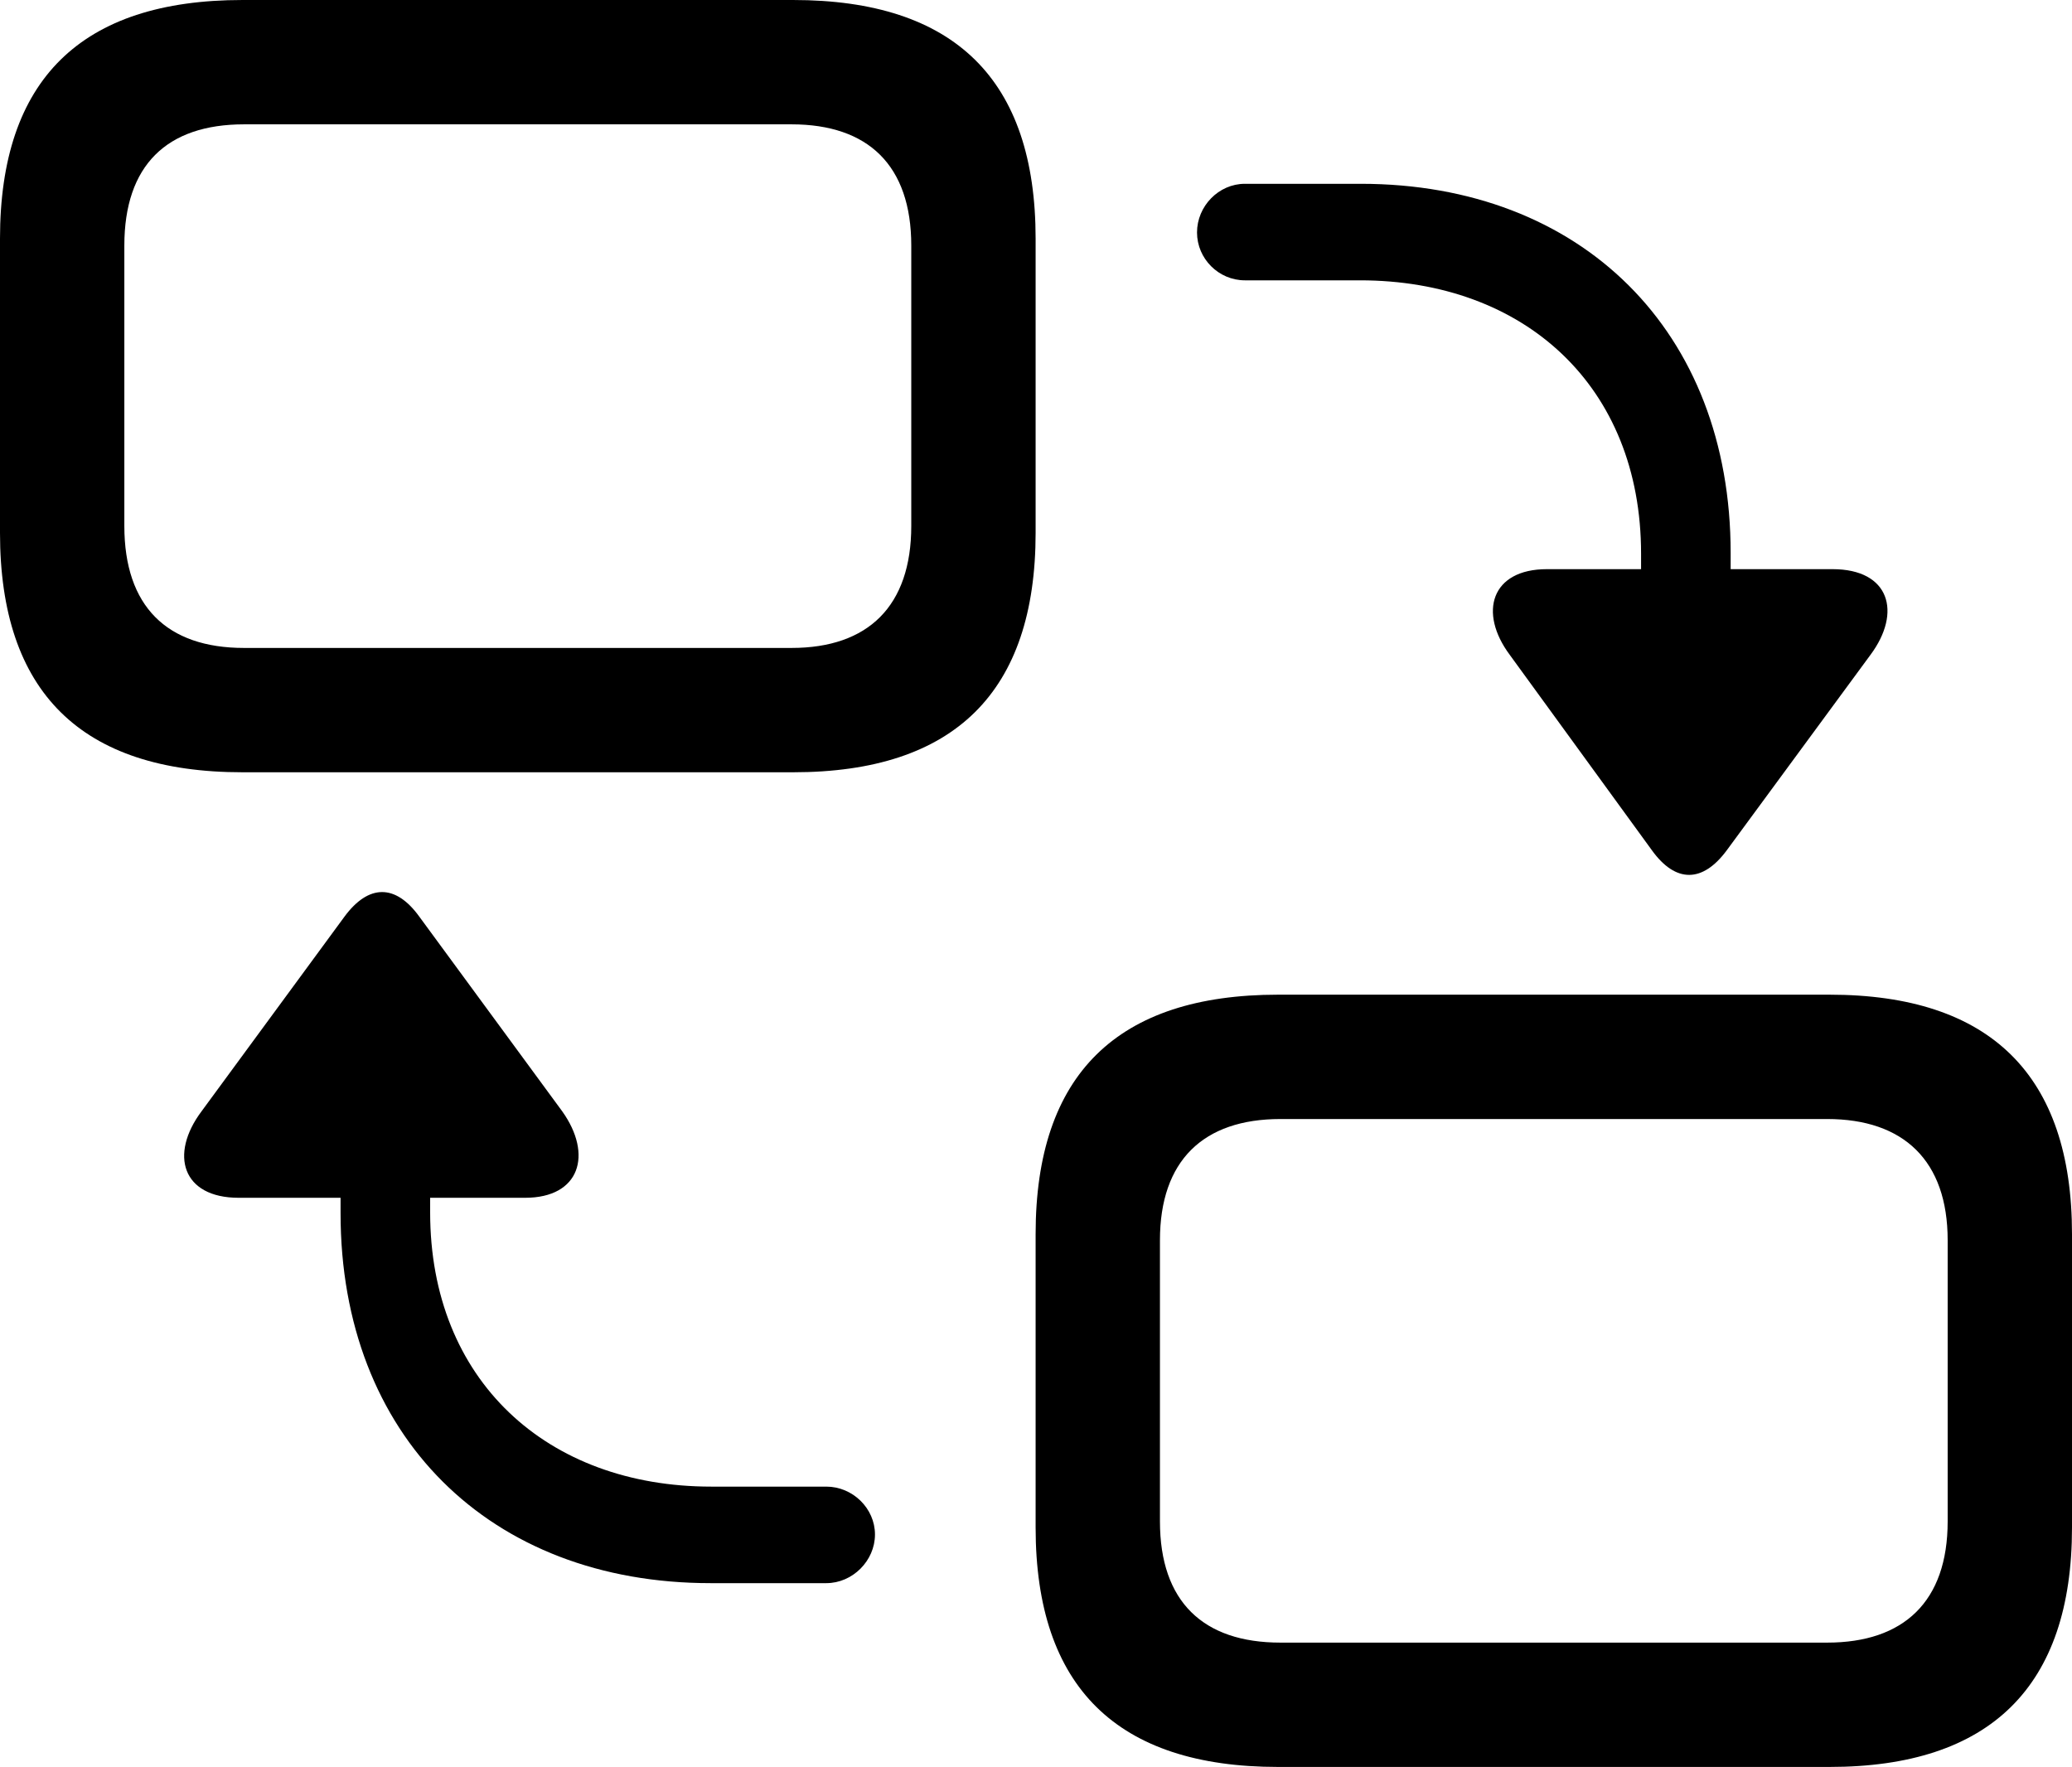 <?xml version="1.0" encoding="UTF-8" standalone="no"?>
<svg xmlns="http://www.w3.org/2000/svg"
     width="1310.059" height="1117.188"
     viewBox="0 0 1310.059 1117.188"
     fill="currentColor">
  <path d="M153.318 488.283H501.468C603.518 488.283 654.788 437.503 654.788 336.913V150.883C654.788 50.293 603.518 0.003 501.468 0.003H153.318C51.268 0.003 -0.002 50.293 -0.002 150.883V336.913C-0.002 437.503 51.268 488.283 153.318 488.283ZM154.298 409.673C105.468 409.673 78.618 383.303 78.618 332.523V155.273C78.618 104.493 105.468 78.613 154.298 78.613H500.488C548.828 78.613 576.168 104.493 576.168 155.273V332.523C576.168 383.303 548.828 409.673 500.488 409.673ZM1044.438 537.593C1059.568 558.593 1076.658 558.103 1091.798 537.593L1182.618 414.063C1202.638 387.203 1194.828 359.863 1158.688 359.863H1094.238V349.613C1094.238 209.473 999.998 116.213 860.348 116.213H787.108C770.508 116.213 756.838 130.373 756.838 146.973C756.838 163.573 770.508 177.243 787.108 177.243H859.868C963.868 177.243 1037.598 244.143 1037.598 350.093V359.863H978.028C942.868 359.863 934.568 387.203 954.588 414.063ZM449.218 1000.973H522.458C539.058 1000.973 553.218 986.813 553.218 970.213C553.218 953.613 539.058 939.943 522.458 939.943H449.708C345.698 939.943 271.968 872.563 271.968 766.603V757.323H332.028C366.698 757.323 374.998 729.983 355.468 702.633L265.138 579.593C249.998 558.593 232.908 559.083 217.778 579.593L127.438 702.633C106.938 729.983 115.238 757.323 150.878 757.323H215.328V767.093C215.328 907.713 309.568 1000.973 449.218 1000.973ZM808.108 1117.183H1156.738C1258.298 1117.183 1310.058 1066.403 1310.058 965.823V780.273C1310.058 679.683 1258.298 628.903 1156.738 628.903H808.108C706.538 628.903 654.788 679.203 654.788 780.273V965.823C654.788 1066.893 706.538 1117.183 808.108 1117.183ZM809.568 1038.573C760.738 1038.573 733.398 1012.693 733.398 961.913V784.183C733.398 733.883 760.738 707.523 809.568 707.523H1155.278C1203.618 707.523 1231.448 733.883 1231.448 784.183V961.913C1231.448 1012.693 1203.618 1038.573 1155.278 1038.573Z"/>
</svg>